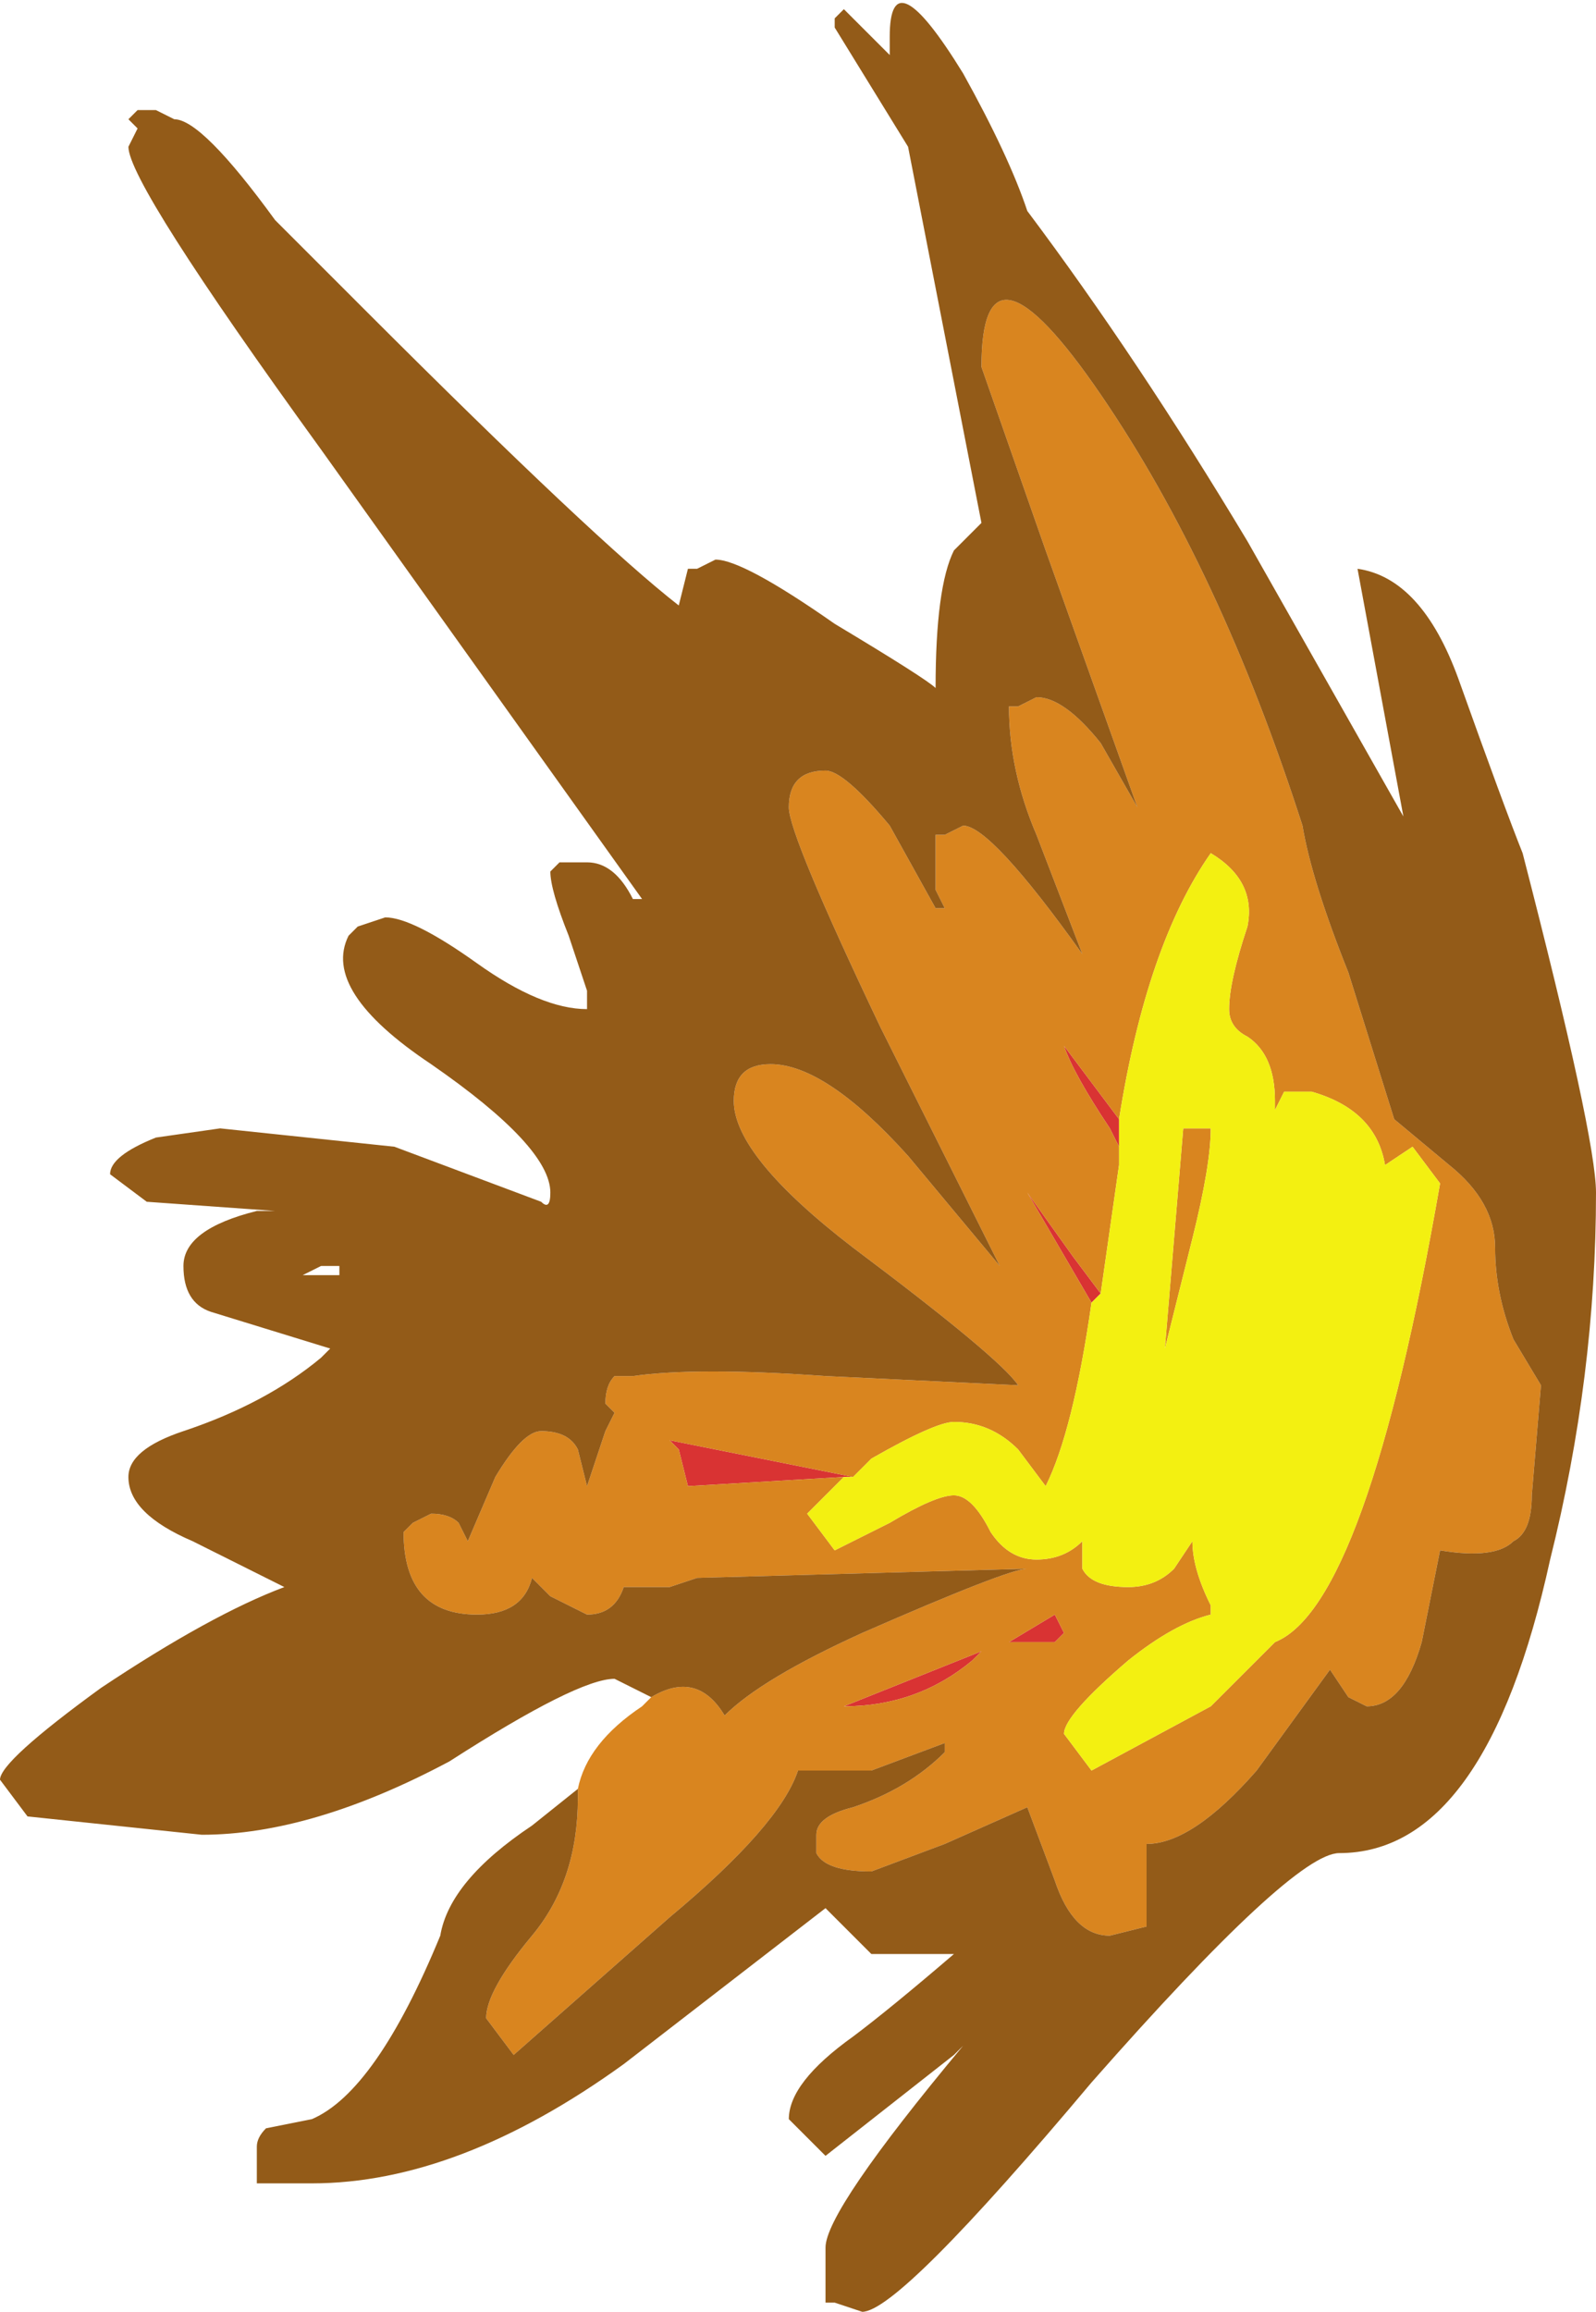 <?xml version="1.0" encoding="UTF-8" standalone="no"?>
<svg xmlns:xlink="http://www.w3.org/1999/xlink" height="12.6px" width="8.7px" xmlns="http://www.w3.org/2000/svg">
  <g transform="matrix(1.0, 0.0, 0.0, 1.0, 4.35, 6.3)">
    <path d="M1.75 -0.2 L1.75 -0.05 1.7 -0.15 Q1.5 -0.45 1.45 -0.6 L1.45 -0.6 1.75 -0.2 M1.65 0.75 L1.6 0.8 1.25 0.2 1.5 0.55 1.65 0.75 M0.3 1.75 L0.25 1.75 -0.6 1.8 -0.65 1.6 -0.7 1.55 0.3 1.75 M1.0 2.7 L0.95 2.75 Q0.65 3.0 0.25 3.0 L1.0 2.7 M1.4 2.5 L1.45 2.6 1.4 2.65 1.15 2.65 1.4 2.5" fill="#d93333" fill-rule="evenodd" stroke="none"/>
    <path d="M-1.2 3.45 Q-1.15 3.2 -0.85 3.0 L-0.8 2.95 Q-0.55 2.8 -0.4 3.05 -0.2 2.85 0.35 2.6 1.15 2.25 1.25 2.25 L-0.55 2.3 -0.7 2.35 -0.75 2.35 -0.75 2.35 -0.95 2.35 Q-1.0 2.5 -1.15 2.5 L-1.35 2.4 -1.4 2.35 -1.45 2.3 Q-1.5 2.5 -1.75 2.5 -2.15 2.5 -2.15 2.05 L-2.1 2.0 -2.0 1.95 Q-1.9 1.95 -1.85 2.0 L-1.8 2.1 -1.65 1.75 Q-1.5 1.5 -1.4 1.5 -1.25 1.5 -1.2 1.6 L-1.15 1.8 -1.05 1.5 -1.0 1.4 -1.05 1.35 Q-1.05 1.25 -1.0 1.2 L-0.9 1.2 Q-0.55 1.15 0.15 1.2 L1.2 1.25 Q1.1 1.1 0.3 0.5 -0.35 0.0 -0.35 -0.3 -0.35 -0.5 -0.15 -0.5 0.15 -0.5 0.6 0.0 L1.1 0.6 0.45 -0.7 Q-0.05 -1.75 -0.05 -1.9 -0.05 -2.1 0.15 -2.1 0.25 -2.1 0.5 -1.8 L0.75 -1.35 0.8 -1.35 0.75 -1.45 0.75 -1.75 0.8 -1.75 0.9 -1.8 Q1.05 -1.8 1.55 -1.1 L1.55 -1.1 1.3 -1.75 Q1.15 -2.1 1.15 -2.45 L1.2 -2.45 1.3 -2.5 Q1.45 -2.5 1.65 -2.25 L1.85 -1.9 1.85 -1.9 1.35 -3.3 1.0 -4.3 Q1.0 -5.1 1.65 -4.15 2.3 -3.2 2.75 -1.8 2.8 -1.5 3.0 -1.0 L3.25 -0.2 3.55 0.05 Q3.8 0.25 3.8 0.5 3.8 0.75 3.9 1.0 L4.05 1.25 4.0 1.85 Q4.0 2.05 3.9 2.1 3.8 2.2 3.5 2.15 L3.4 2.65 Q3.3 3.0 3.1 3.0 L3.0 2.95 2.9 2.8 2.5 3.35 Q2.15 3.75 1.9 3.75 L1.9 4.2 1.7 4.25 Q1.5 4.25 1.4 3.95 L1.25 3.55 0.8 3.75 0.4 3.9 Q0.15 3.9 0.1 3.8 0.1 3.85 0.1 3.7 0.1 3.6 0.3 3.55 0.6 3.45 0.8 3.25 L0.8 3.2 0.4 3.35 0.0 3.35 Q-0.1 3.65 -0.7 4.15 L-1.55 4.9 -1.7 4.7 Q-1.7 4.55 -1.45 4.25 -1.2 3.95 -1.2 3.5 L-1.2 3.45 M1.75 -0.2 L1.45 -0.6 1.45 -0.6 Q1.5 -0.45 1.7 -0.15 L1.75 -0.05 1.75 0.05 1.65 0.75 1.5 0.55 1.25 0.2 1.6 0.8 Q1.5 1.5 1.35 1.8 L1.2 1.6 Q1.05 1.45 0.85 1.45 0.75 1.45 0.4 1.65 L0.3 1.75 -0.7 1.55 -0.65 1.6 -0.6 1.8 0.25 1.75 0.05 1.95 0.2 2.15 0.5 2.0 Q0.75 1.85 0.85 1.85 0.95 1.85 1.05 2.05 1.15 2.2 1.3 2.2 1.45 2.2 1.55 2.1 L1.55 2.25 Q1.6 2.35 1.8 2.35 1.95 2.35 2.05 2.25 L2.15 2.1 Q2.15 2.25 2.25 2.45 L2.25 2.5 Q2.05 2.55 1.8 2.75 1.45 3.05 1.45 3.15 L1.6 3.35 2.25 3.0 2.6 2.65 Q3.1 2.45 3.5 0.15 L3.35 -0.05 3.2 0.05 Q3.15 -0.25 2.8 -0.35 L2.65 -0.35 2.6 -0.25 2.6 -0.3 Q2.6 -0.55 2.45 -0.65 2.35 -0.7 2.35 -0.8 2.35 -0.95 2.45 -1.25 2.5 -1.5 2.25 -1.65 1.9 -1.15 1.75 -0.2 M2.1 -0.15 L2.25 -0.15 Q2.25 0.05 2.15 0.45 L2.0 1.05 2.1 -0.15 M1.4 2.5 L1.15 2.65 1.4 2.65 1.45 2.6 1.4 2.5 M1.0 2.7 L0.25 3.0 Q0.65 3.0 0.95 2.75 L1.0 2.7" fill="#d9851f" fill-rule="evenodd" stroke="none"/>
    <path d="M1.75 -0.05 L1.75 -0.2 Q1.9 -1.15 2.25 -1.65 2.5 -1.5 2.45 -1.25 2.35 -0.95 2.35 -0.8 2.35 -0.7 2.45 -0.65 2.6 -0.55 2.6 -0.3 L2.6 -0.25 2.65 -0.35 2.8 -0.35 Q3.15 -0.25 3.2 0.05 L3.35 -0.05 3.5 0.15 Q3.1 2.45 2.6 2.65 L2.25 3.0 1.6 3.35 1.45 3.15 Q1.45 3.05 1.8 2.75 2.05 2.55 2.25 2.5 L2.25 2.45 Q2.15 2.25 2.15 2.1 L2.05 2.25 Q1.95 2.35 1.8 2.35 1.6 2.35 1.55 2.25 L1.55 2.1 Q1.45 2.2 1.3 2.2 1.15 2.2 1.05 2.05 0.95 1.85 0.85 1.85 0.75 1.85 0.5 2.0 L0.2 2.15 0.05 1.95 0.25 1.75 0.3 1.75 0.4 1.65 Q0.75 1.45 0.85 1.45 1.05 1.45 1.2 1.6 L1.35 1.8 Q1.5 1.5 1.6 0.8 L1.65 0.75 1.75 0.05 1.75 -0.05 M2.1 -0.15 L2.0 1.05 2.15 0.45 Q2.25 0.05 2.25 -0.15 L2.1 -0.15" fill="#f3f011" fill-rule="evenodd" stroke="none"/>
    <path d="M-0.8 2.95 L-1.0 2.85 Q-1.2 2.85 -1.9 3.3 -2.65 3.7 -3.25 3.7 L-4.2 3.6 -4.35 3.4 Q-4.35 3.3 -3.8 2.9 -3.2 2.5 -2.8 2.35 L-3.3 2.1 Q-3.65 1.95 -3.65 1.75 -3.65 1.6 -3.35 1.5 -2.9 1.35 -2.6 1.1 L-2.55 1.05 -3.2 0.85 Q-3.35 0.8 -3.35 0.6 -3.35 0.4 -2.95 0.3 L-2.85 0.3 -3.55 0.25 -3.75 0.1 Q-3.75 0.0 -3.5 -0.1 L-3.15 -0.15 -2.2 -0.05 -1.4 0.25 Q-1.35 0.3 -1.35 0.2 -1.35 -0.05 -2.0 -0.5 -2.6 -0.9 -2.45 -1.2 L-2.4 -1.25 -2.25 -1.3 Q-2.1 -1.3 -1.75 -1.05 -1.4 -0.8 -1.15 -0.8 L-1.15 -0.9 -1.25 -1.2 Q-1.35 -1.45 -1.35 -1.55 L-1.3 -1.6 -1.15 -1.6 Q-1.0 -1.6 -0.9 -1.4 L-0.85 -1.4 -2.6 -3.85 Q-3.65 -5.3 -3.65 -5.5 L-3.6 -5.6 -3.65 -5.65 Q-3.65 -5.65 -3.6 -5.7 L-3.5 -5.7 -3.4 -5.65 Q-3.25 -5.65 -2.85 -5.1 L-2.35 -4.6 Q-1.1 -3.35 -0.65 -3.0 L-0.6 -3.2 -0.55 -3.2 -0.45 -3.25 Q-0.3 -3.25 0.2 -2.9 0.7 -2.6 0.75 -2.55 0.75 -3.1 0.85 -3.3 L1.0 -3.45 0.6 -5.5 0.2 -6.15 0.2 -6.2 0.25 -6.25 0.5 -6.0 0.5 -6.1 Q0.5 -6.55 0.9 -5.9 1.15 -5.45 1.25 -5.15 1.85 -4.35 2.45 -3.35 L3.3 -1.85 3.05 -3.2 Q3.4 -3.15 3.6 -2.6 3.85 -1.9 3.95 -1.65 4.35 -0.1 4.35 0.2 4.35 1.2 4.1 2.2 3.75 3.8 2.95 3.8 2.7 3.8 1.6 5.05 0.55 6.3 0.35 6.3 L0.2 6.25 0.15 6.25 0.15 5.95 Q0.15 5.75 0.9 4.85 L0.85 4.9 0.15 5.45 -0.05 5.25 Q-0.05 5.05 0.3 4.8 0.5 4.65 0.85 4.35 L0.9 4.35 0.4 4.35 0.15 4.1 -0.95 4.95 Q-1.85 5.6 -2.65 5.6 L-2.95 5.6 -2.95 5.4 Q-2.95 5.35 -2.9 5.3 L-2.65 5.25 Q-2.3 5.1 -1.95 4.25 -1.9 3.95 -1.45 3.65 L-1.2 3.45 -1.2 3.5 Q-1.2 3.95 -1.45 4.25 -1.7 4.55 -1.7 4.7 L-1.55 4.9 -0.7 4.15 Q-0.1 3.65 0.0 3.35 L0.4 3.35 0.8 3.2 0.8 3.25 Q0.6 3.45 0.3 3.55 0.1 3.6 0.1 3.7 0.1 3.85 0.1 3.8 0.15 3.9 0.4 3.9 L0.8 3.75 1.25 3.55 1.4 3.95 Q1.5 4.25 1.7 4.25 L1.9 4.2 1.9 3.75 Q2.15 3.75 2.5 3.35 L2.9 2.8 3.0 2.95 3.1 3.0 Q3.3 3.0 3.4 2.65 L3.5 2.15 Q3.8 2.2 3.9 2.1 4.0 2.05 4.0 1.85 L4.05 1.25 3.9 1.0 Q3.8 0.75 3.8 0.5 3.8 0.25 3.55 0.05 L3.25 -0.2 3.0 -1.0 Q2.8 -1.5 2.75 -1.8 2.3 -3.2 1.65 -4.15 1.0 -5.1 1.0 -4.3 L1.35 -3.3 1.85 -1.9 1.85 -1.9 1.65 -2.25 Q1.45 -2.5 1.3 -2.5 L1.2 -2.45 1.15 -2.45 Q1.15 -2.1 1.3 -1.75 L1.55 -1.1 1.55 -1.1 Q1.05 -1.8 0.9 -1.8 L0.8 -1.75 0.75 -1.75 0.75 -1.45 0.8 -1.35 0.75 -1.35 0.5 -1.8 Q0.25 -2.1 0.15 -2.1 -0.05 -2.1 -0.05 -1.9 -0.05 -1.75 0.45 -0.7 L1.1 0.6 0.6 0.0 Q0.15 -0.5 -0.15 -0.5 -0.35 -0.5 -0.35 -0.3 -0.35 0.0 0.3 0.5 1.1 1.1 1.2 1.25 L0.15 1.2 Q-0.55 1.15 -0.9 1.2 L-1.0 1.2 Q-1.05 1.25 -1.05 1.35 L-1.0 1.4 -1.05 1.5 -1.15 1.8 -1.2 1.6 Q-1.25 1.5 -1.4 1.5 -1.5 1.5 -1.65 1.75 L-1.8 2.1 -1.85 2.0 Q-1.9 1.95 -2.0 1.95 L-2.1 2.0 -2.15 2.05 Q-2.15 2.5 -1.75 2.5 -1.5 2.5 -1.45 2.3 L-1.4 2.35 -1.35 2.4 -1.15 2.5 Q-1.0 2.5 -0.95 2.35 L-0.75 2.35 -0.75 2.35 -0.7 2.35 -0.55 2.3 1.25 2.25 Q1.15 2.25 0.35 2.6 -0.2 2.85 -0.4 3.05 -0.55 2.8 -0.8 2.95 M-2.7 0.65 L-2.5 0.65 Q-2.5 0.6 -2.5 0.6 L-2.6 0.6 -2.7 0.65" fill="#935b18" fill-rule="evenodd" stroke="none"/>
  </g>
</svg>
